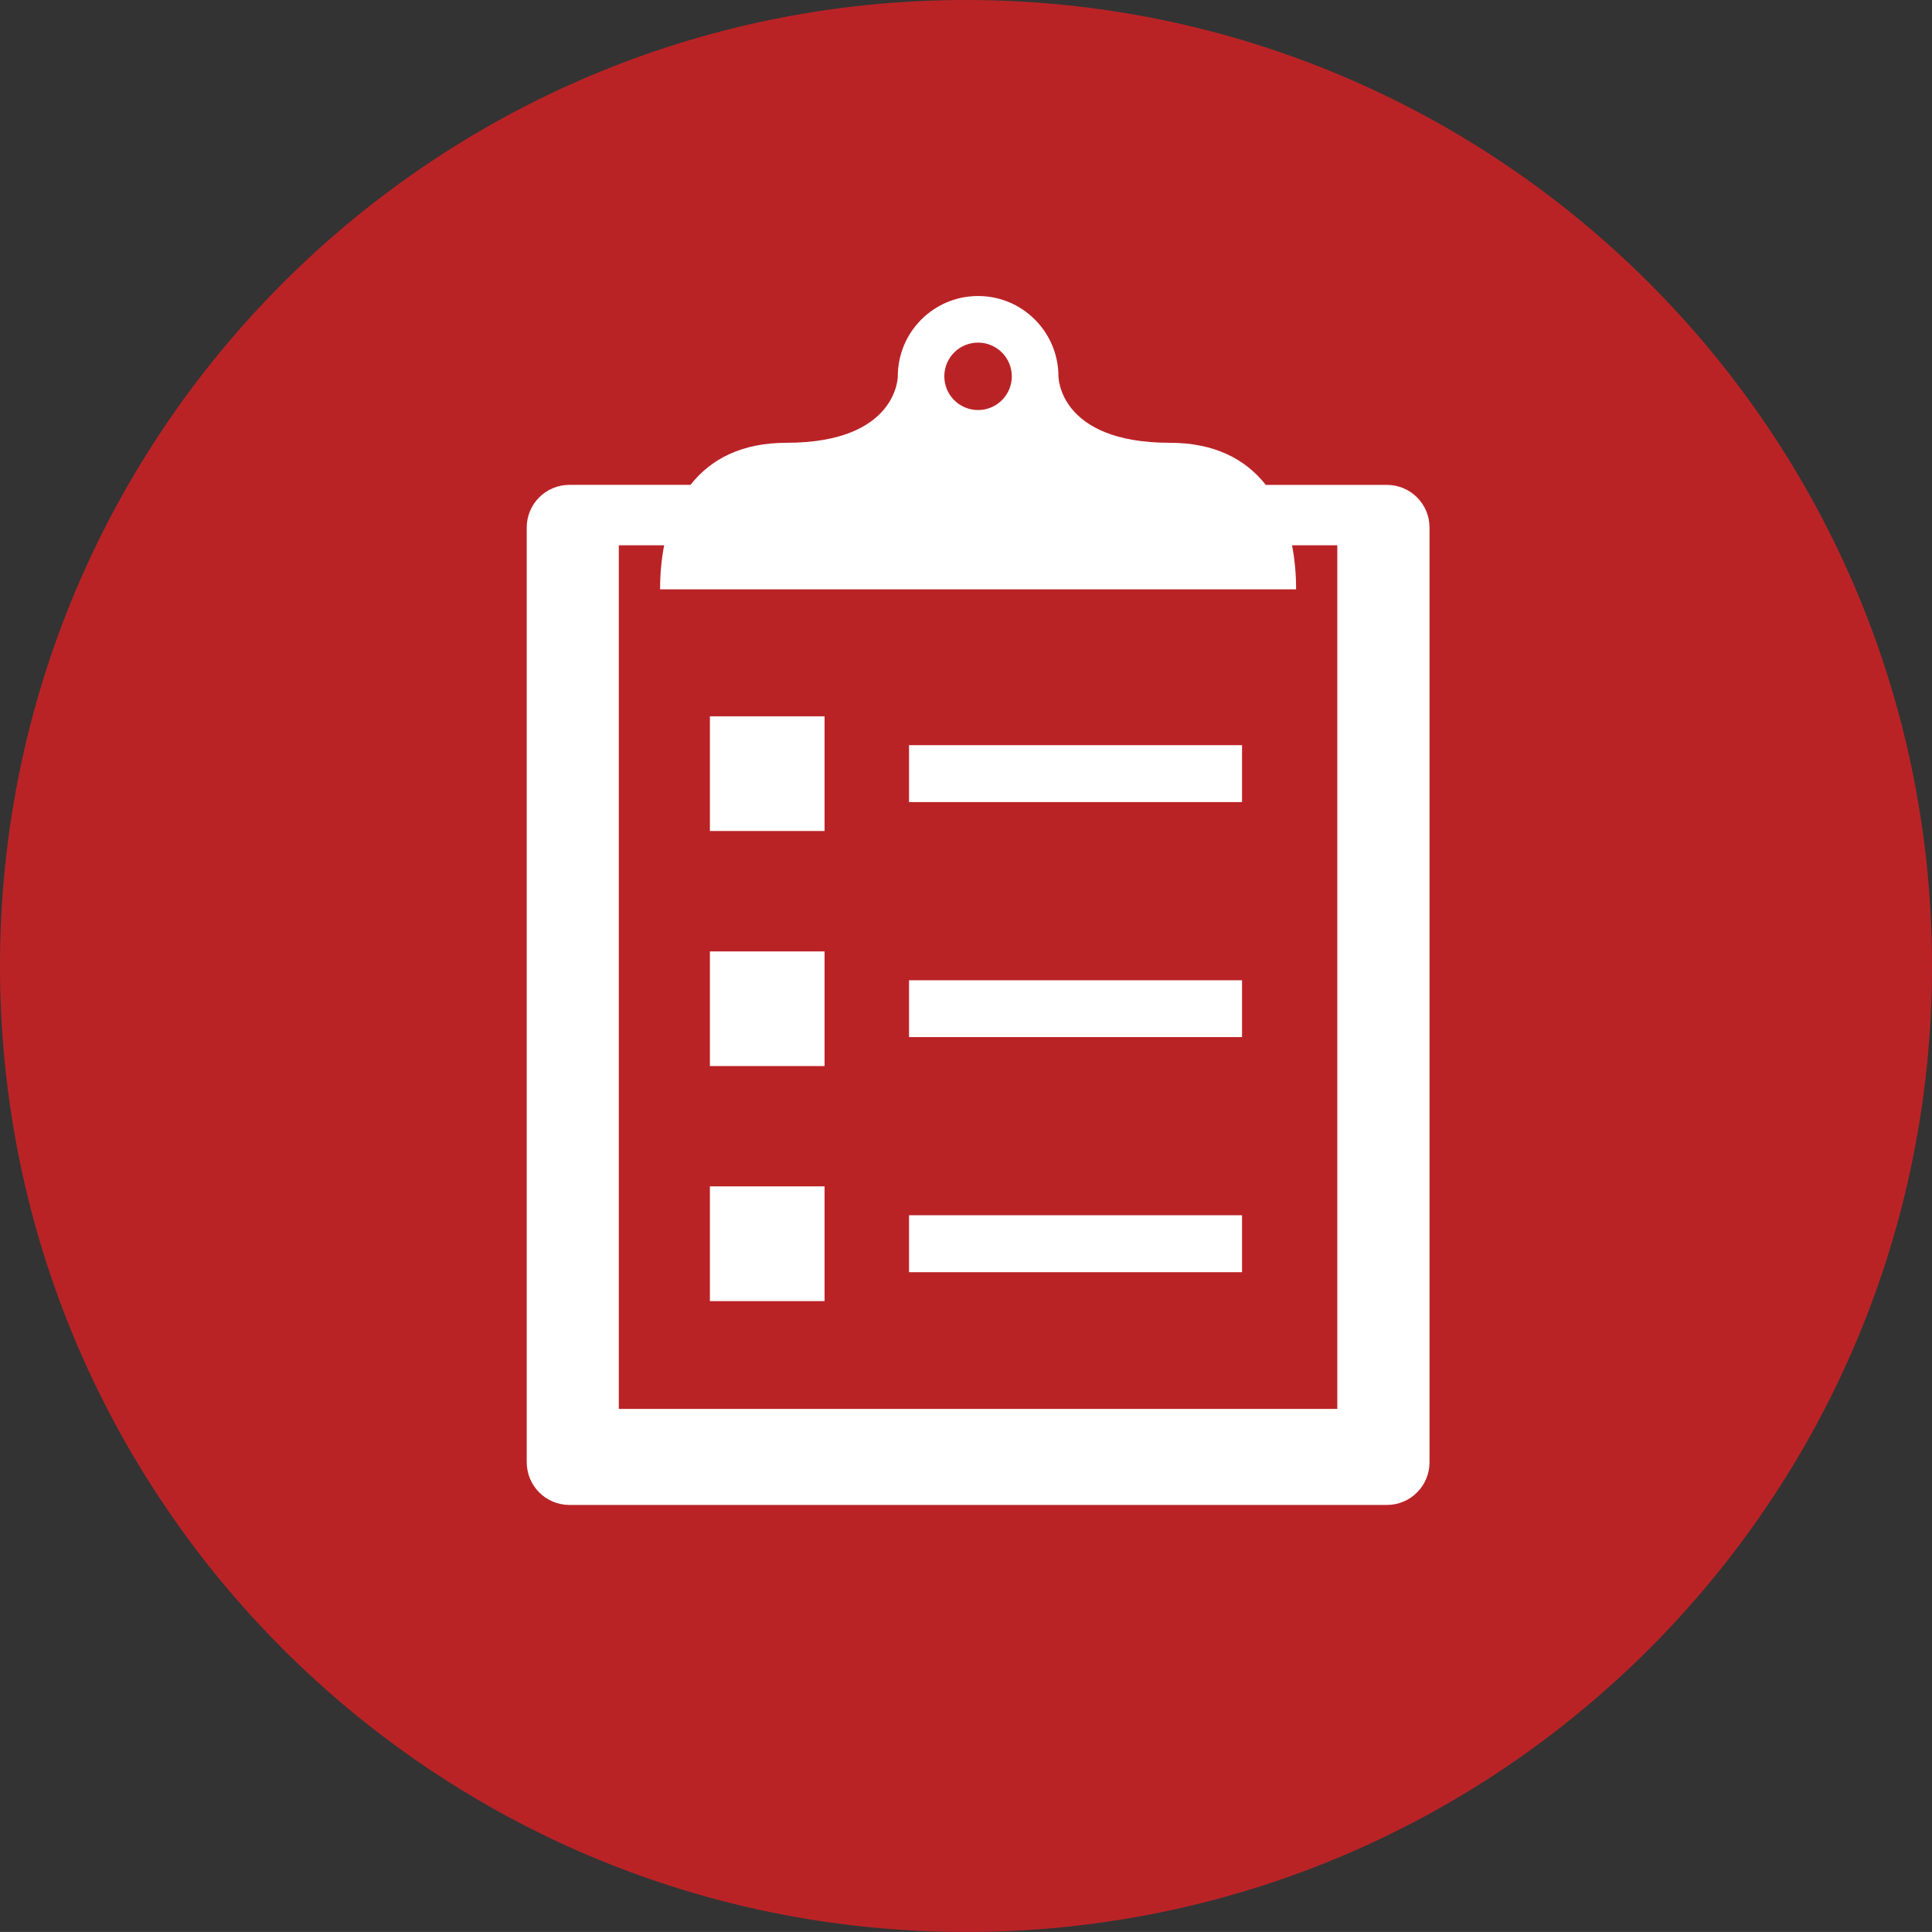 <svg xmlns="http://www.w3.org/2000/svg" viewBox="0 0 54.387 54.386">
  <rect x="0" y="0" width="54.387" height="54.386" fill="#333333" stroke="none"/>
  <path fill="#BA2326" d="M54.387 27.193c0 15.02-12.175 27.193-27.193 27.193C12.174 54.386 0 42.213 0 27.193 0 12.175 12.175 0 27.194 0c15.018 0 27.193 12.175 27.193 27.193"/>
  <path fill="#FFF" d="M32.936 12.465c-3.14 0-3.14-1.872-3.14-1.872-.003-1.248-1.014-2.26-2.262-2.26s-2.26 1.012-2.26 2.26c0 0 0 1.872-3.14 1.872-1.245 0-2.124.454-2.696 1.184h-3.41c-.662 0-1.2.537-1.2 1.2v26.314c0 .664.538 1.202 1.2 1.202h23.014c.664 0 1.2-.538 1.2-1.202V14.85c0-.662-.536-1.2-1.2-1.2h-3.41c-.572-.73-1.45-1.185-2.696-1.185m-5.403-2.82c.525 0 .95.424.95.95 0 .523-.425.948-.95.948-.525 0-.95-.425-.95-.95 0-.525.425-.948.95-.948m10.113 5.707v24.31H17.42V15.35h1.277c-.077.392-.115.81-.115 1.24h17.904c0-.43-.038-.848-.115-1.24h1.276z"/>
  <path fill="#FFF" d="M19.984 20.165h3.228v3.228h-3.228zM19.984 26.783h3.228v3.227h-3.228zM19.984 33.397h3.228v3.23h-3.228zM25.59 20.977h9.374v1.602H25.59zM25.59 27.595h9.374v1.6H25.59zM25.59 34.21h9.374v1.603H25.59z"/>
</svg>
